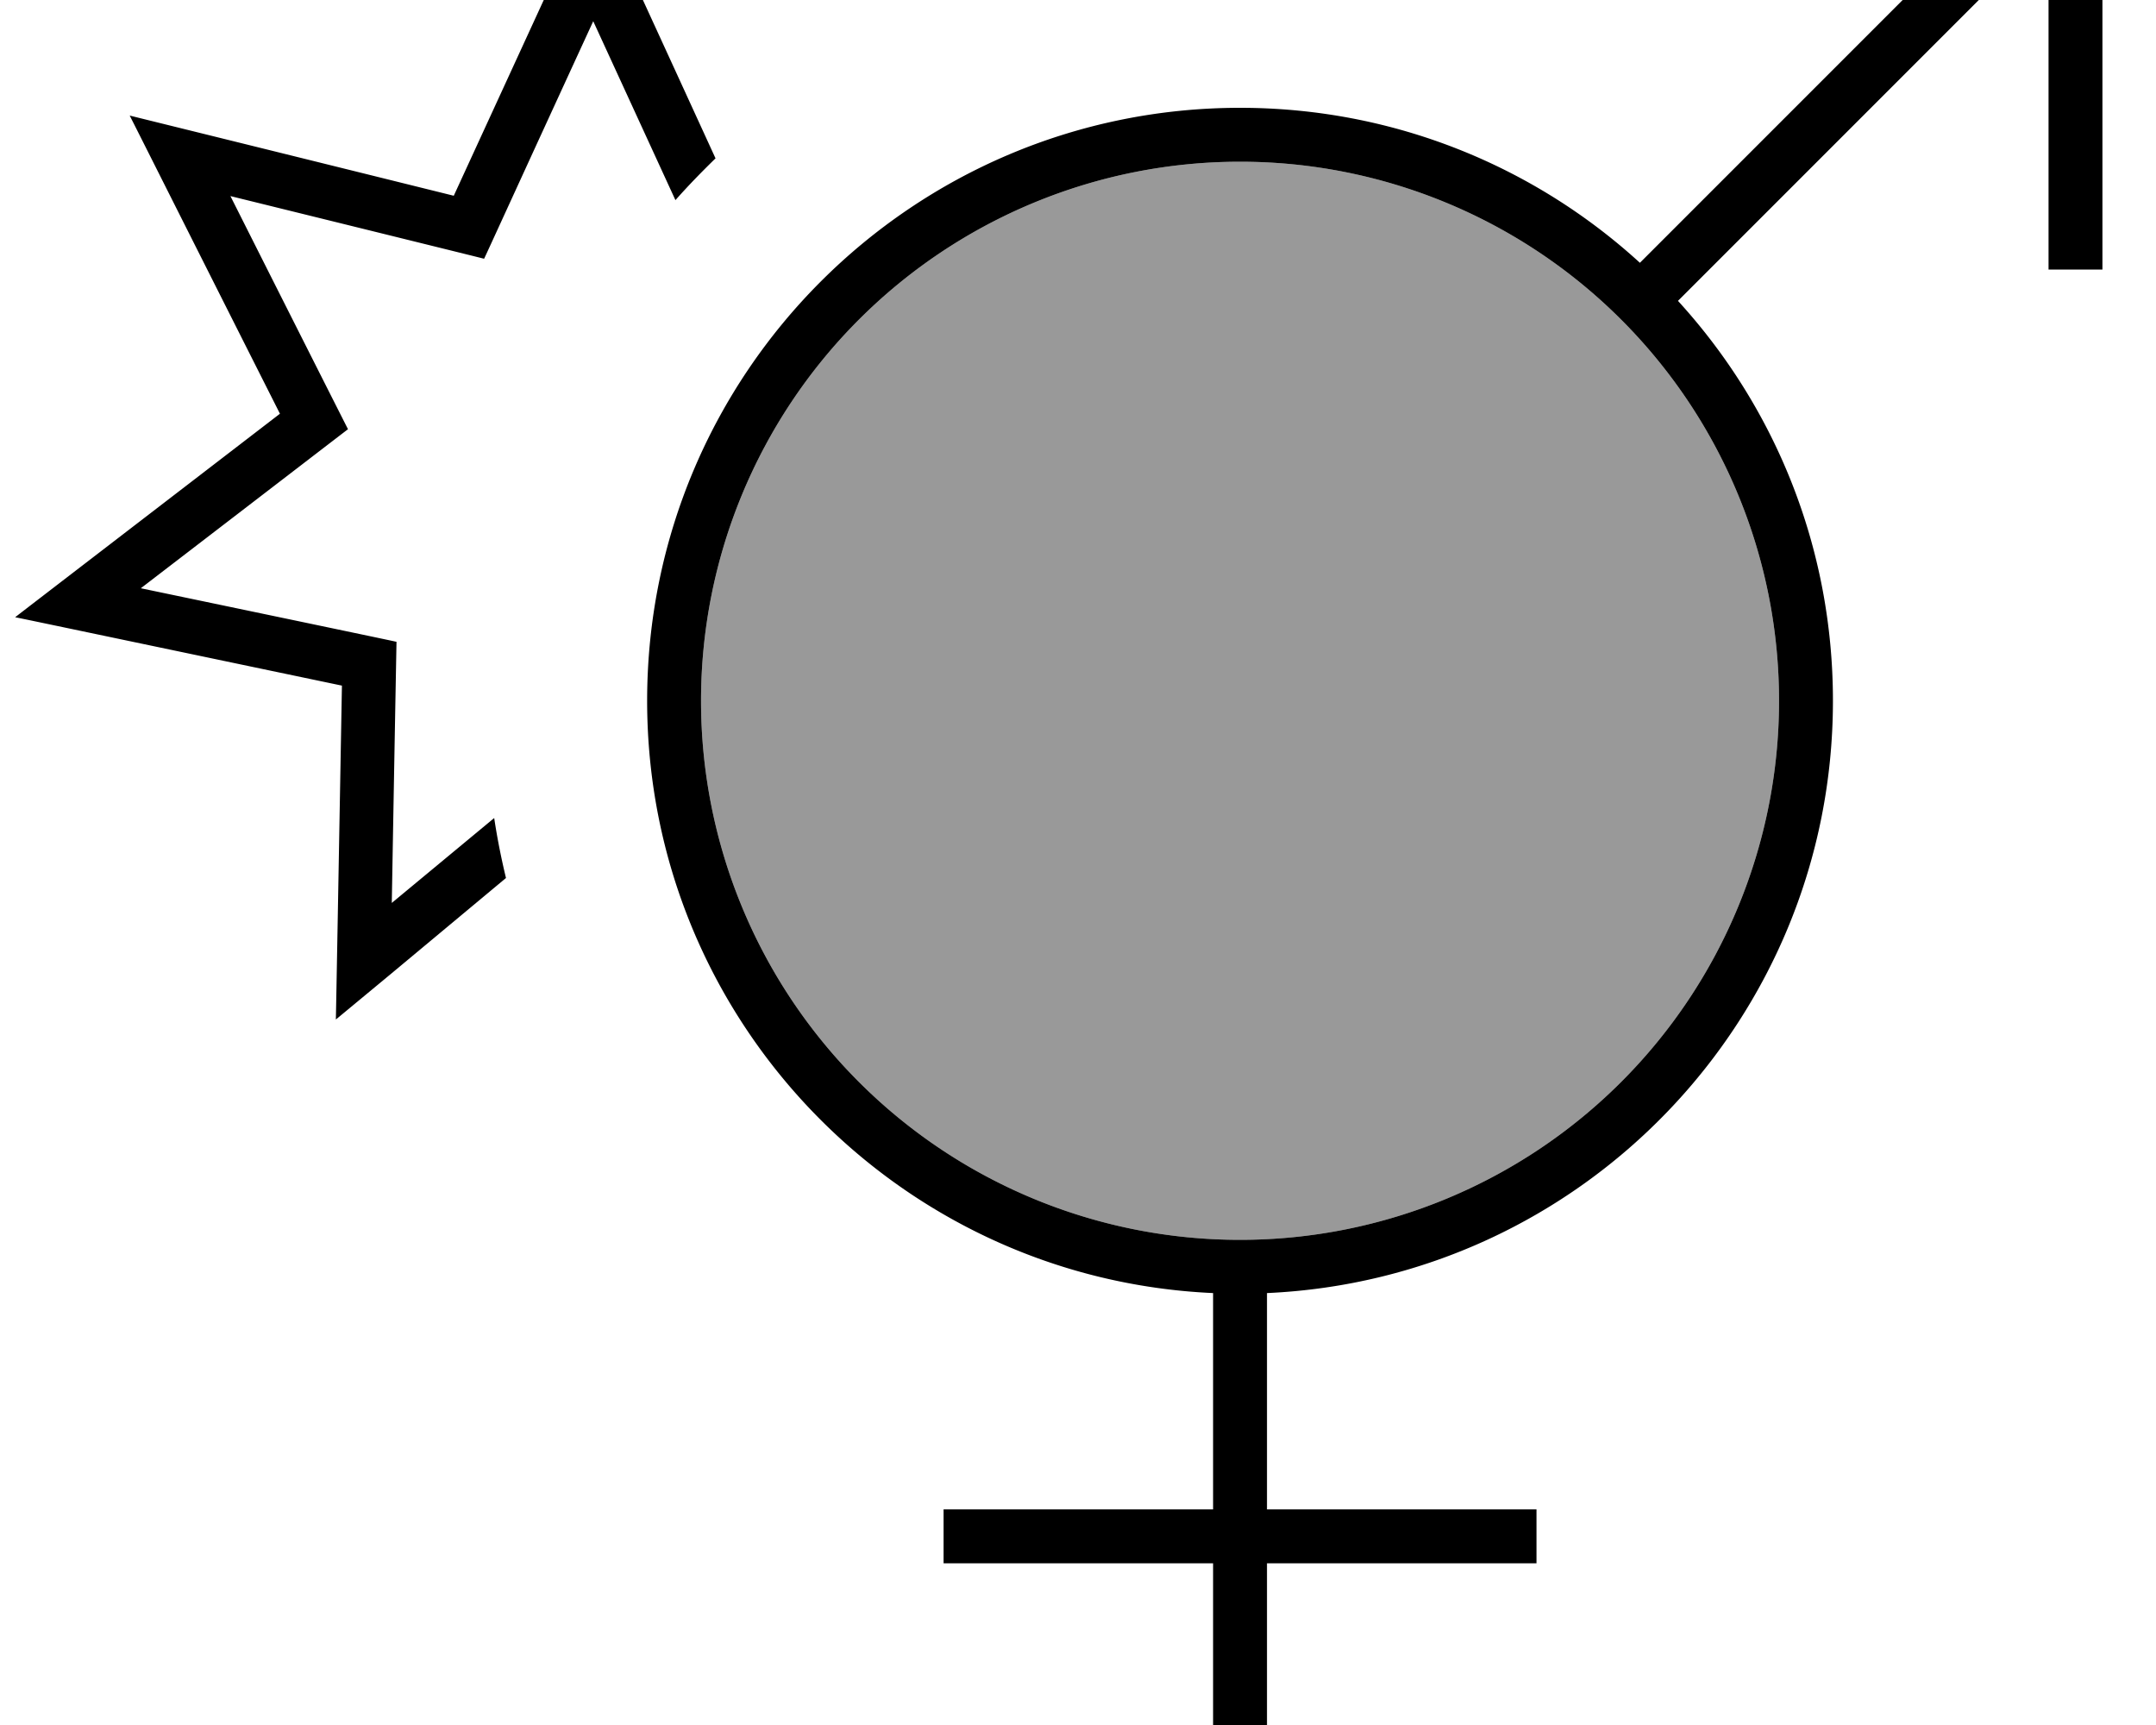 <svg fill="currentColor" xmlns="http://www.w3.org/2000/svg" viewBox="0 0 640 512"><!--! Font Awesome Pro 7.1.0 by @fontawesome - https://fontawesome.com License - https://fontawesome.com/license (Commercial License) Copyright 2025 Fonticons, Inc. --><path opacity=".4" fill="currentColor" d="M208.1 208a160 160 0 1 0 320 0 160 160 0 1 0 -320 0z"/><path fill="currentColor" d="M496.1-48l128 0 0 128-16 0 0-100.7-110 110c28.6 31.3 46 72.9 46 118.7 0 94.5-74.5 171.6-168 175.8l0 64.2 80 0 0 16-80 0 0 64-16 0 0-64-80 0 0-16 80 0 0-64.2c-93.5-4.2-168-81.3-168-175.8 0-97.2 78.8-176 176-176 45.7 0 87.4 17.4 118.7 46l110-110-100.7 0 0-16zm32 256a160 160 0 1 0 -320 0 160 160 0 1 0 320 0zM116 289.1L99.7 302.6c.1-4.6 .7-37.6 1.8-99.1-60.2-12.6-92.5-19.4-97-20.3 3.6-2.8 29.8-22.9 78.6-60.4-27.7-54.9-42.5-84.4-44.6-88.5 4.4 1.1 36.5 9 96.2 23.8 25.7-55.9 39.5-85.9 41.4-90.1 2.8 6 14.9 32.3 36.3 79-4.1 4-8.1 8.1-11.9 12.4L176.1 6.3c-21.5 46.7-32.2 70.2-32.4 70.5-.3-.1-25.4-6.3-75.3-18.6 23.1 45.9 34.8 69 34.9 69.2-.3 .2-20.7 15.9-61.5 47.2 50.3 10.5 75.6 15.8 75.9 15.9 0 .3-.5 26.2-1.4 77.5l30.4-25.2c.9 6 2.1 12 3.5 17.8L116 289.1z"/></svg>